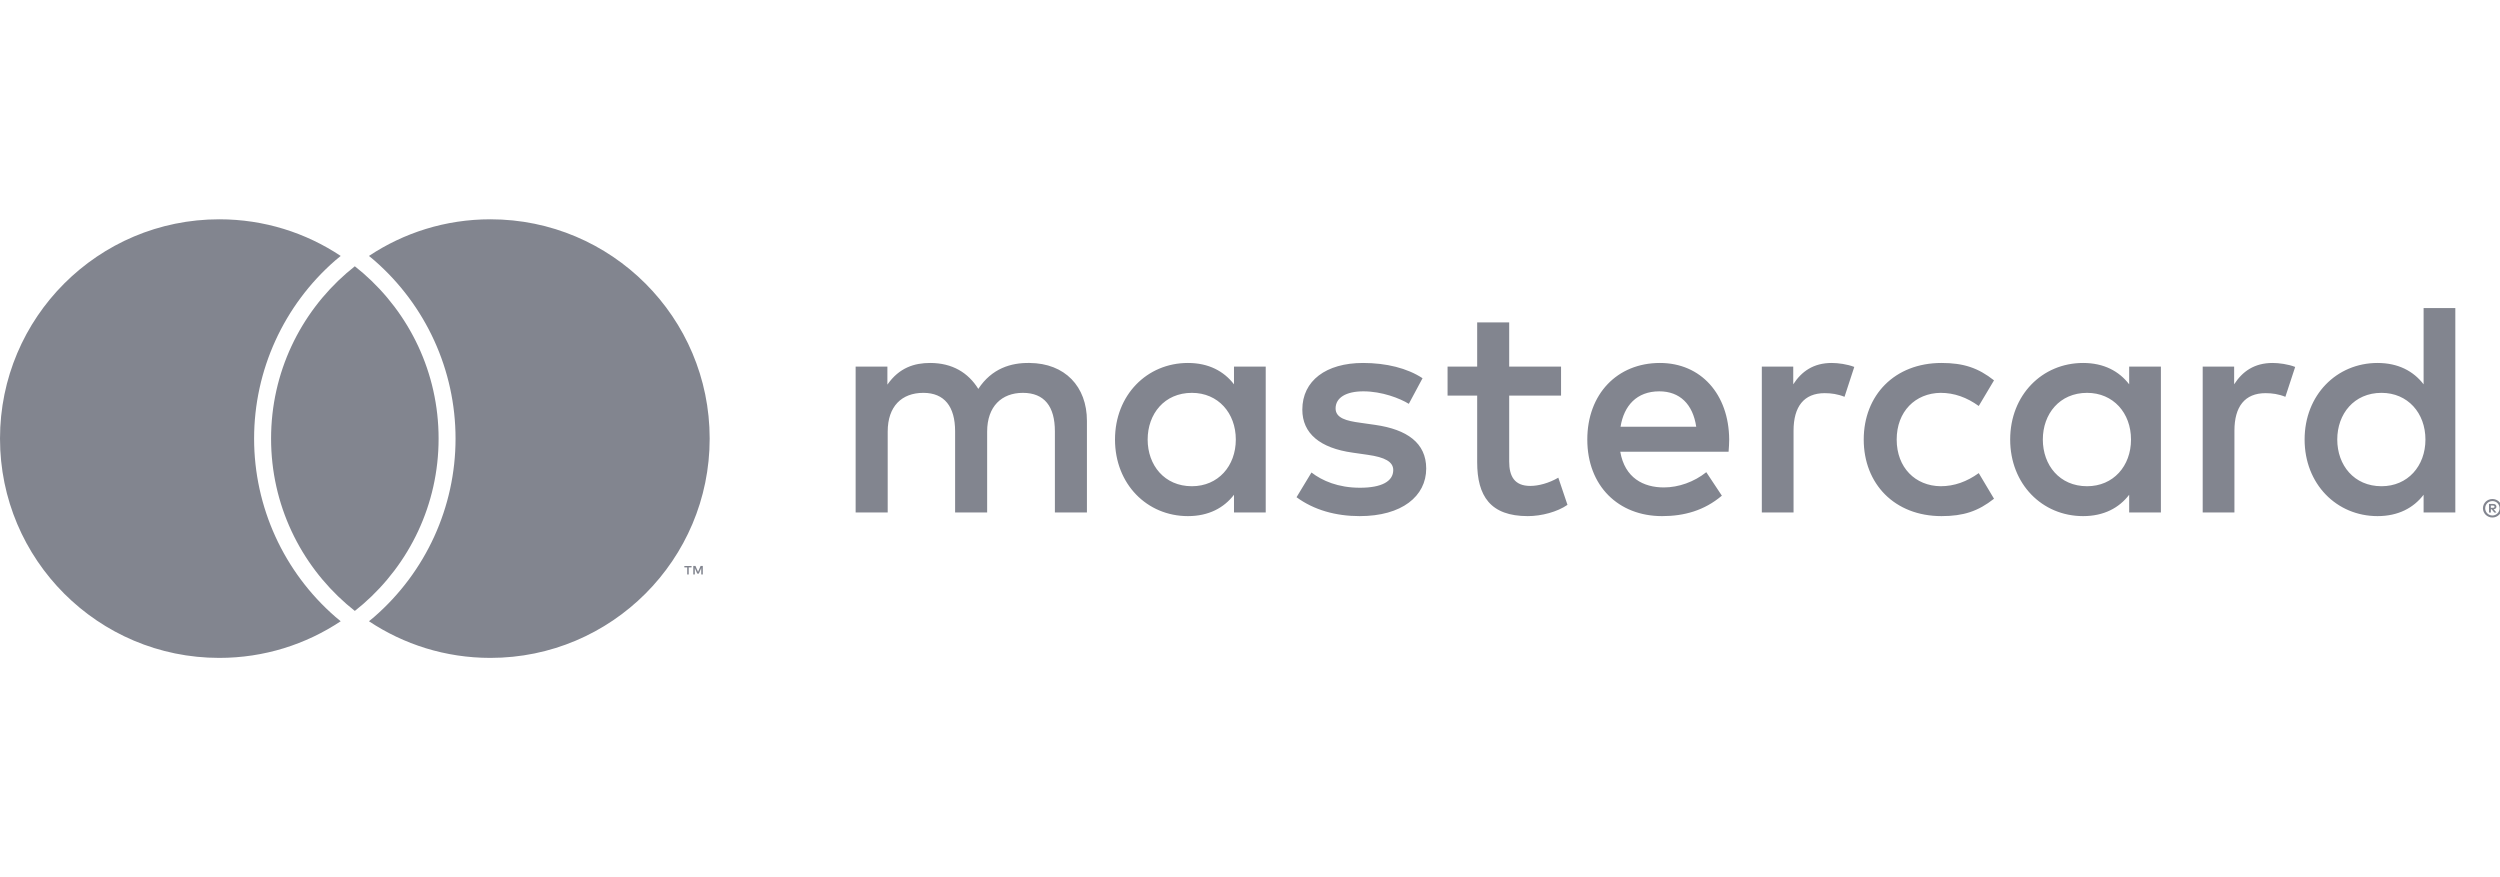 <svg width="114" height="40" viewBox="0 0 114 40" fill="none" xmlns="http://www.w3.org/2000/svg">
<g clip-path="url(#clip0_290_164)">
<path fill-rule="evenodd" clip-rule="evenodd" d="M16.18 12.142C16.051 12.243 15.925 12.348 15.802 12.455C13.695 14.288 12.361 16.988 12.361 20C12.361 23.012 13.695 25.711 15.802 27.545C15.925 27.652 16.051 27.756 16.18 27.858C16.309 27.756 16.435 27.652 16.559 27.545C18.666 25.711 20 23.012 20 20C20 16.988 18.666 14.288 16.559 12.455C16.435 12.348 16.309 12.243 16.18 12.142ZM22.361 10C20.313 10 18.41 10.616 16.825 11.671C16.906 11.738 16.988 11.803 17.066 11.871C19.422 13.921 20.773 16.884 20.773 20C20.773 23.116 19.422 26.079 17.067 28.128C16.988 28.196 16.906 28.262 16.825 28.329C18.41 29.384 20.313 30 22.361 30C27.883 30 32.361 25.523 32.361 20C32.361 14.477 27.883 10 22.361 10ZM15.294 28.128C15.372 28.196 15.455 28.262 15.536 28.329C13.951 29.384 12.047 30 10 30C4.477 30 0 25.523 0 20C0 14.477 4.477 10 10 10C12.047 10 13.951 10.616 15.536 11.671C15.455 11.738 15.373 11.803 15.294 11.871C12.938 13.921 11.587 16.884 11.587 20C11.587 23.116 12.938 26.079 15.294 28.128ZM52.333 20.043C52.333 18.874 53.097 17.914 54.35 17.914C55.546 17.914 56.353 18.833 56.353 20.043C56.353 21.253 55.546 22.172 54.35 22.172C53.097 22.172 52.333 21.212 52.333 20.043ZM57.717 20.043V16.718H56.27V17.525C55.811 16.927 55.115 16.551 54.169 16.551C52.304 16.551 50.844 18.012 50.844 20.043C50.844 22.074 52.304 23.535 54.169 23.535C55.115 23.535 55.811 23.16 56.27 22.561V23.369H57.717V20.043ZM106.579 20.043C106.579 18.874 107.344 17.914 108.597 17.914C109.793 17.914 110.6 18.833 110.6 20.043C110.6 21.253 109.793 22.172 108.597 22.172C107.344 22.172 106.579 21.212 106.579 20.043ZM113.583 23.053V23.157H113.679C113.701 23.157 113.718 23.153 113.731 23.144C113.744 23.136 113.751 23.122 113.751 23.104C113.751 23.087 113.744 23.074 113.731 23.066C113.718 23.057 113.701 23.053 113.679 23.053H113.583ZM113.68 22.979C113.73 22.979 113.768 22.99 113.796 23.013C113.823 23.035 113.837 23.066 113.837 23.104C113.837 23.137 113.826 23.163 113.804 23.184C113.783 23.206 113.751 23.218 113.712 23.223L113.84 23.371H113.739L113.62 23.224H113.583V23.371H113.498V22.979H113.68ZM113.655 23.506C113.7 23.506 113.742 23.497 113.782 23.48C113.821 23.462 113.856 23.439 113.886 23.409C113.915 23.38 113.938 23.345 113.955 23.305C113.972 23.265 113.981 23.222 113.981 23.177C113.981 23.131 113.972 23.089 113.955 23.048C113.938 23.009 113.915 22.974 113.886 22.944C113.856 22.914 113.821 22.891 113.782 22.874C113.742 22.857 113.7 22.849 113.655 22.849C113.609 22.849 113.565 22.857 113.525 22.874C113.485 22.891 113.449 22.914 113.42 22.944C113.39 22.974 113.367 23.009 113.35 23.048C113.333 23.089 113.324 23.131 113.324 23.177C113.324 23.222 113.333 23.265 113.35 23.305C113.367 23.345 113.39 23.38 113.42 23.409C113.449 23.439 113.485 23.462 113.525 23.48C113.565 23.497 113.609 23.506 113.655 23.506ZM113.655 22.755C113.714 22.755 113.77 22.766 113.822 22.788C113.874 22.81 113.919 22.84 113.958 22.878C113.997 22.917 114.028 22.961 114.05 23.013C114.073 23.064 114.085 23.119 114.085 23.177C114.085 23.235 114.073 23.289 114.05 23.34C114.028 23.391 113.997 23.436 113.958 23.474C113.919 23.512 113.874 23.543 113.822 23.565C113.77 23.588 113.714 23.599 113.655 23.599C113.594 23.599 113.538 23.588 113.485 23.565C113.432 23.543 113.387 23.512 113.347 23.474C113.309 23.436 113.278 23.391 113.256 23.34C113.234 23.289 113.222 23.235 113.222 23.177C113.222 23.119 113.234 23.064 113.256 23.013C113.278 22.961 113.309 22.917 113.347 22.878C113.387 22.84 113.432 22.81 113.485 22.788C113.538 22.766 113.594 22.755 113.655 22.755ZM111.963 20.043V14.047H110.516V17.525C110.058 16.927 109.362 16.551 108.415 16.551C106.551 16.551 105.09 18.012 105.09 20.043C105.09 22.074 106.551 23.535 108.415 23.535C109.362 23.535 110.058 23.16 110.516 22.561V23.369H111.963V20.043ZM75.664 17.845C76.597 17.845 77.195 18.429 77.348 19.459H73.897C74.051 18.499 74.635 17.845 75.664 17.845ZM75.692 16.551C73.744 16.551 72.381 17.97 72.381 20.043C72.381 22.158 73.8 23.535 75.79 23.535C76.792 23.535 77.71 23.285 78.517 22.603L77.807 21.532C77.251 21.977 76.541 22.227 75.873 22.227C74.941 22.227 74.092 21.796 73.884 20.6H78.823C78.837 20.419 78.851 20.238 78.851 20.043C78.837 17.97 77.557 16.551 75.692 16.551ZM93.153 20.043C93.153 18.874 93.918 17.914 95.171 17.914C96.367 17.914 97.174 18.833 97.174 20.043C97.174 21.253 96.367 22.172 95.171 22.172C93.918 22.172 93.153 21.212 93.153 20.043ZM98.537 20.043V16.718H97.09V17.525C96.632 16.927 95.936 16.551 94.989 16.551C93.125 16.551 91.664 18.012 91.664 20.043C91.664 22.074 93.125 23.535 94.989 23.535C95.936 23.535 96.632 23.16 97.09 22.561V23.369H98.537V20.043ZM84.986 20.043C84.986 22.061 86.391 23.535 88.534 23.535C89.536 23.535 90.204 23.312 90.927 22.742L90.231 21.574C89.689 21.963 89.118 22.172 88.492 22.172C87.338 22.158 86.489 21.323 86.489 20.043C86.489 18.763 87.338 17.928 88.492 17.914C89.118 17.914 89.689 18.123 90.231 18.513L90.927 17.344C90.204 16.774 89.536 16.551 88.534 16.551C86.391 16.551 84.986 18.026 84.986 20.043ZM103.63 16.551C102.795 16.551 102.252 16.941 101.877 17.525V16.718H100.443V23.369H101.89V19.64C101.89 18.541 102.363 17.928 103.31 17.928C103.602 17.928 103.908 17.97 104.213 18.095L104.66 16.732C104.339 16.607 103.922 16.551 103.63 16.551ZM64.868 17.247C64.172 16.788 63.212 16.551 62.155 16.551C60.471 16.551 59.386 17.358 59.386 18.68C59.386 19.765 60.193 20.433 61.682 20.641L62.364 20.739C63.157 20.85 63.532 21.059 63.532 21.434C63.532 21.949 63.004 22.241 62.016 22.241C61.014 22.241 60.291 21.921 59.803 21.546L59.122 22.673C59.915 23.257 60.917 23.535 62.002 23.535C63.922 23.535 65.035 22.631 65.035 21.365C65.035 20.196 64.158 19.584 62.711 19.375L62.03 19.278C61.404 19.194 60.903 19.069 60.903 18.624C60.903 18.137 61.376 17.845 62.169 17.845C63.017 17.845 63.838 18.165 64.242 18.415L64.868 17.247ZM83.525 16.551C82.691 16.551 82.148 16.941 81.772 17.525V16.718H80.339V23.369H81.786V19.64C81.786 18.541 82.259 17.928 83.206 17.928C83.498 17.928 83.804 17.97 84.11 18.095L84.555 16.732C84.235 16.607 83.817 16.551 83.525 16.551ZM71.184 16.718H68.819V14.701H67.359V16.718H66.009V18.04H67.359V21.073C67.359 22.617 67.957 23.535 69.668 23.535C70.294 23.535 71.017 23.341 71.477 23.021L71.059 21.782C70.628 22.033 70.155 22.158 69.779 22.158C69.056 22.158 68.819 21.713 68.819 21.045V18.04H71.184V16.718ZM49.564 23.369V19.194C49.564 17.622 48.562 16.565 46.948 16.551C46.099 16.537 45.223 16.801 44.611 17.734C44.152 16.996 43.428 16.551 42.413 16.551C41.703 16.551 41.007 16.76 40.465 17.539V16.718H39.017V23.369H40.479V19.681C40.479 18.527 41.119 17.914 42.106 17.914C43.066 17.914 43.553 18.541 43.553 19.668V23.369H45.014V19.681C45.014 18.527 45.682 17.914 46.642 17.914C47.63 17.914 48.103 18.541 48.103 19.668V23.369H49.564ZM32.048 26.196V25.808H31.947L31.83 26.075L31.714 25.808H31.613V26.196H31.684V25.904L31.793 26.156H31.867L31.977 25.903V26.196H32.048ZM31.406 26.196V25.874H31.536V25.809H31.206V25.874H31.336V26.196H31.406Z" fill="#82858F"/>
</g>
<defs>
<clipPath id="clip0_290_164">
<rect width="114" height="40" fill="white"/>
</clipPath>
</defs>
</svg>
